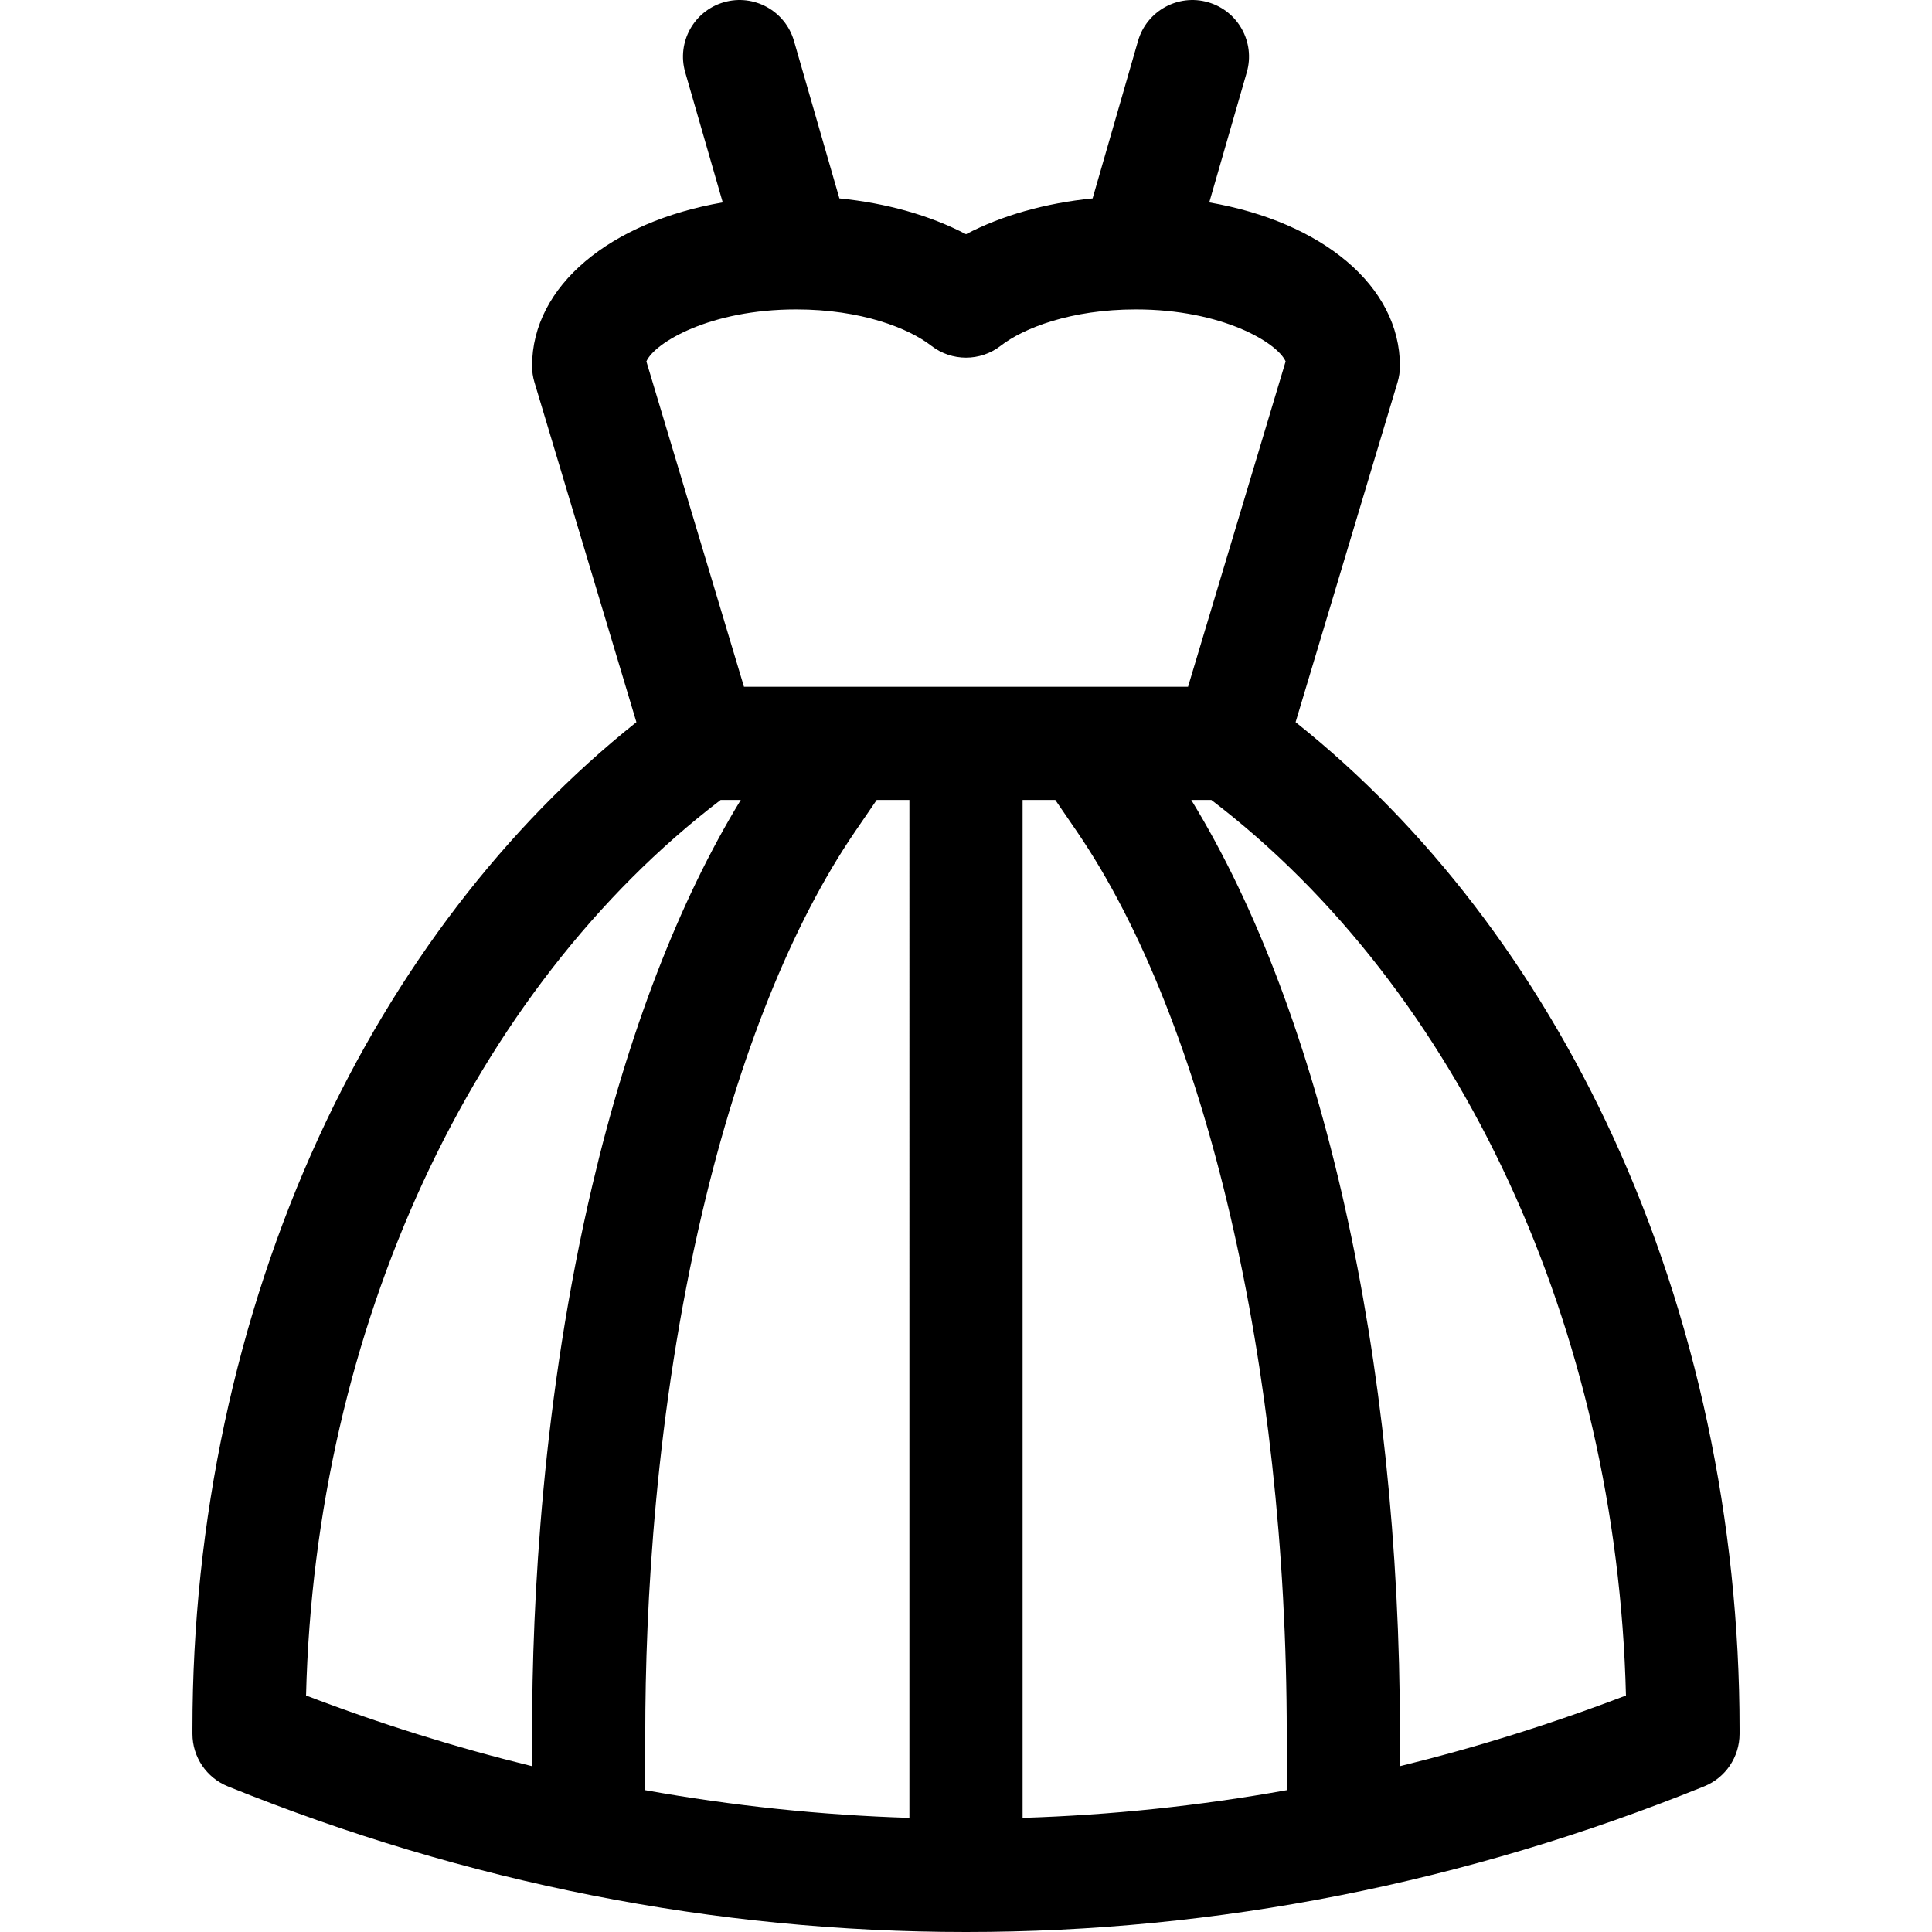 <svg enable-background="new 0 0 512 512" viewBox="0 0 512 512" xmlns="http://www.w3.org/2000/svg"><g><path d="m427.495 301.308c-20.443-44.489-49.41-82.276-84.148-109.93l27.02-90.068c.42-1.398.633-2.85.633-4.31 0-21.275-20.706-38.199-50.533-43.361l9.945-34.477c2.296-7.959-2.295-16.273-10.255-18.57-7.957-2.295-16.273 2.295-18.57 10.255l-12.036 41.727c-12.497 1.246-24.058 4.516-33.551 9.494-9.493-4.978-21.054-8.248-33.551-9.495l-12.036-41.727c-2.296-7.96-10.614-12.551-18.57-10.255-7.96 2.296-12.551 10.61-10.255 18.57l9.945 34.477c-29.827 5.163-50.533 22.087-50.533 43.362 0 1.46.213 2.912.633 4.31l27.02 90.068c-34.738 27.654-63.706 65.442-84.148 109.93-21.919 47.702-33.505 101.939-33.505 156.847v1.345c0 6.111 3.707 11.611 9.372 13.904 63.264 25.611 129.083 38.596 195.628 38.596s132.364-12.985 195.628-38.596c5.665-2.293 9.372-7.793 9.372-13.904v-1.345c0-54.908-11.586-109.145-33.505-156.847zm-286.495 158.192v8.555c-20.169-4.942-40.154-11.187-59.892-18.73 2.381-97.158 43.908-187.002 109.869-237.325h5.336c-16.302 26.64-29.829 61.711-39.357 102.209-13.188 56.046-15.956 109.945-15.956 145.291zm100 22.259c-23.473-.733-46.836-3.188-70-7.344v-14.915c0-33.758 2.63-85.175 15.157-138.419 9.757-41.471 23.76-76.319 40.494-100.776l5.682-8.304h8.667zm-43.839-299.759-25.866-86.22c2.217-4.981 16.833-13.78 39.705-13.78 17.246 0 29.802 4.977 35.803 9.634 5.412 4.2 12.982 4.2 18.395 0 6-4.657 18.556-9.634 35.802-9.634 22.872 0 37.488 8.799 39.706 13.78l-25.867 86.22zm143.839 292.415c-23.164 4.157-46.527 6.611-70 7.344v-269.759h8.667l5.682 8.304c34.327 50.17 55.651 141.824 55.651 239.196zm30-6.36v-8.555c0-99.439-20.551-190.834-55.305-247.5h5.328c65.961 50.323 107.488 140.167 109.869 237.326-19.738 7.542-39.723 13.787-59.892 18.729z"/></g></svg>
